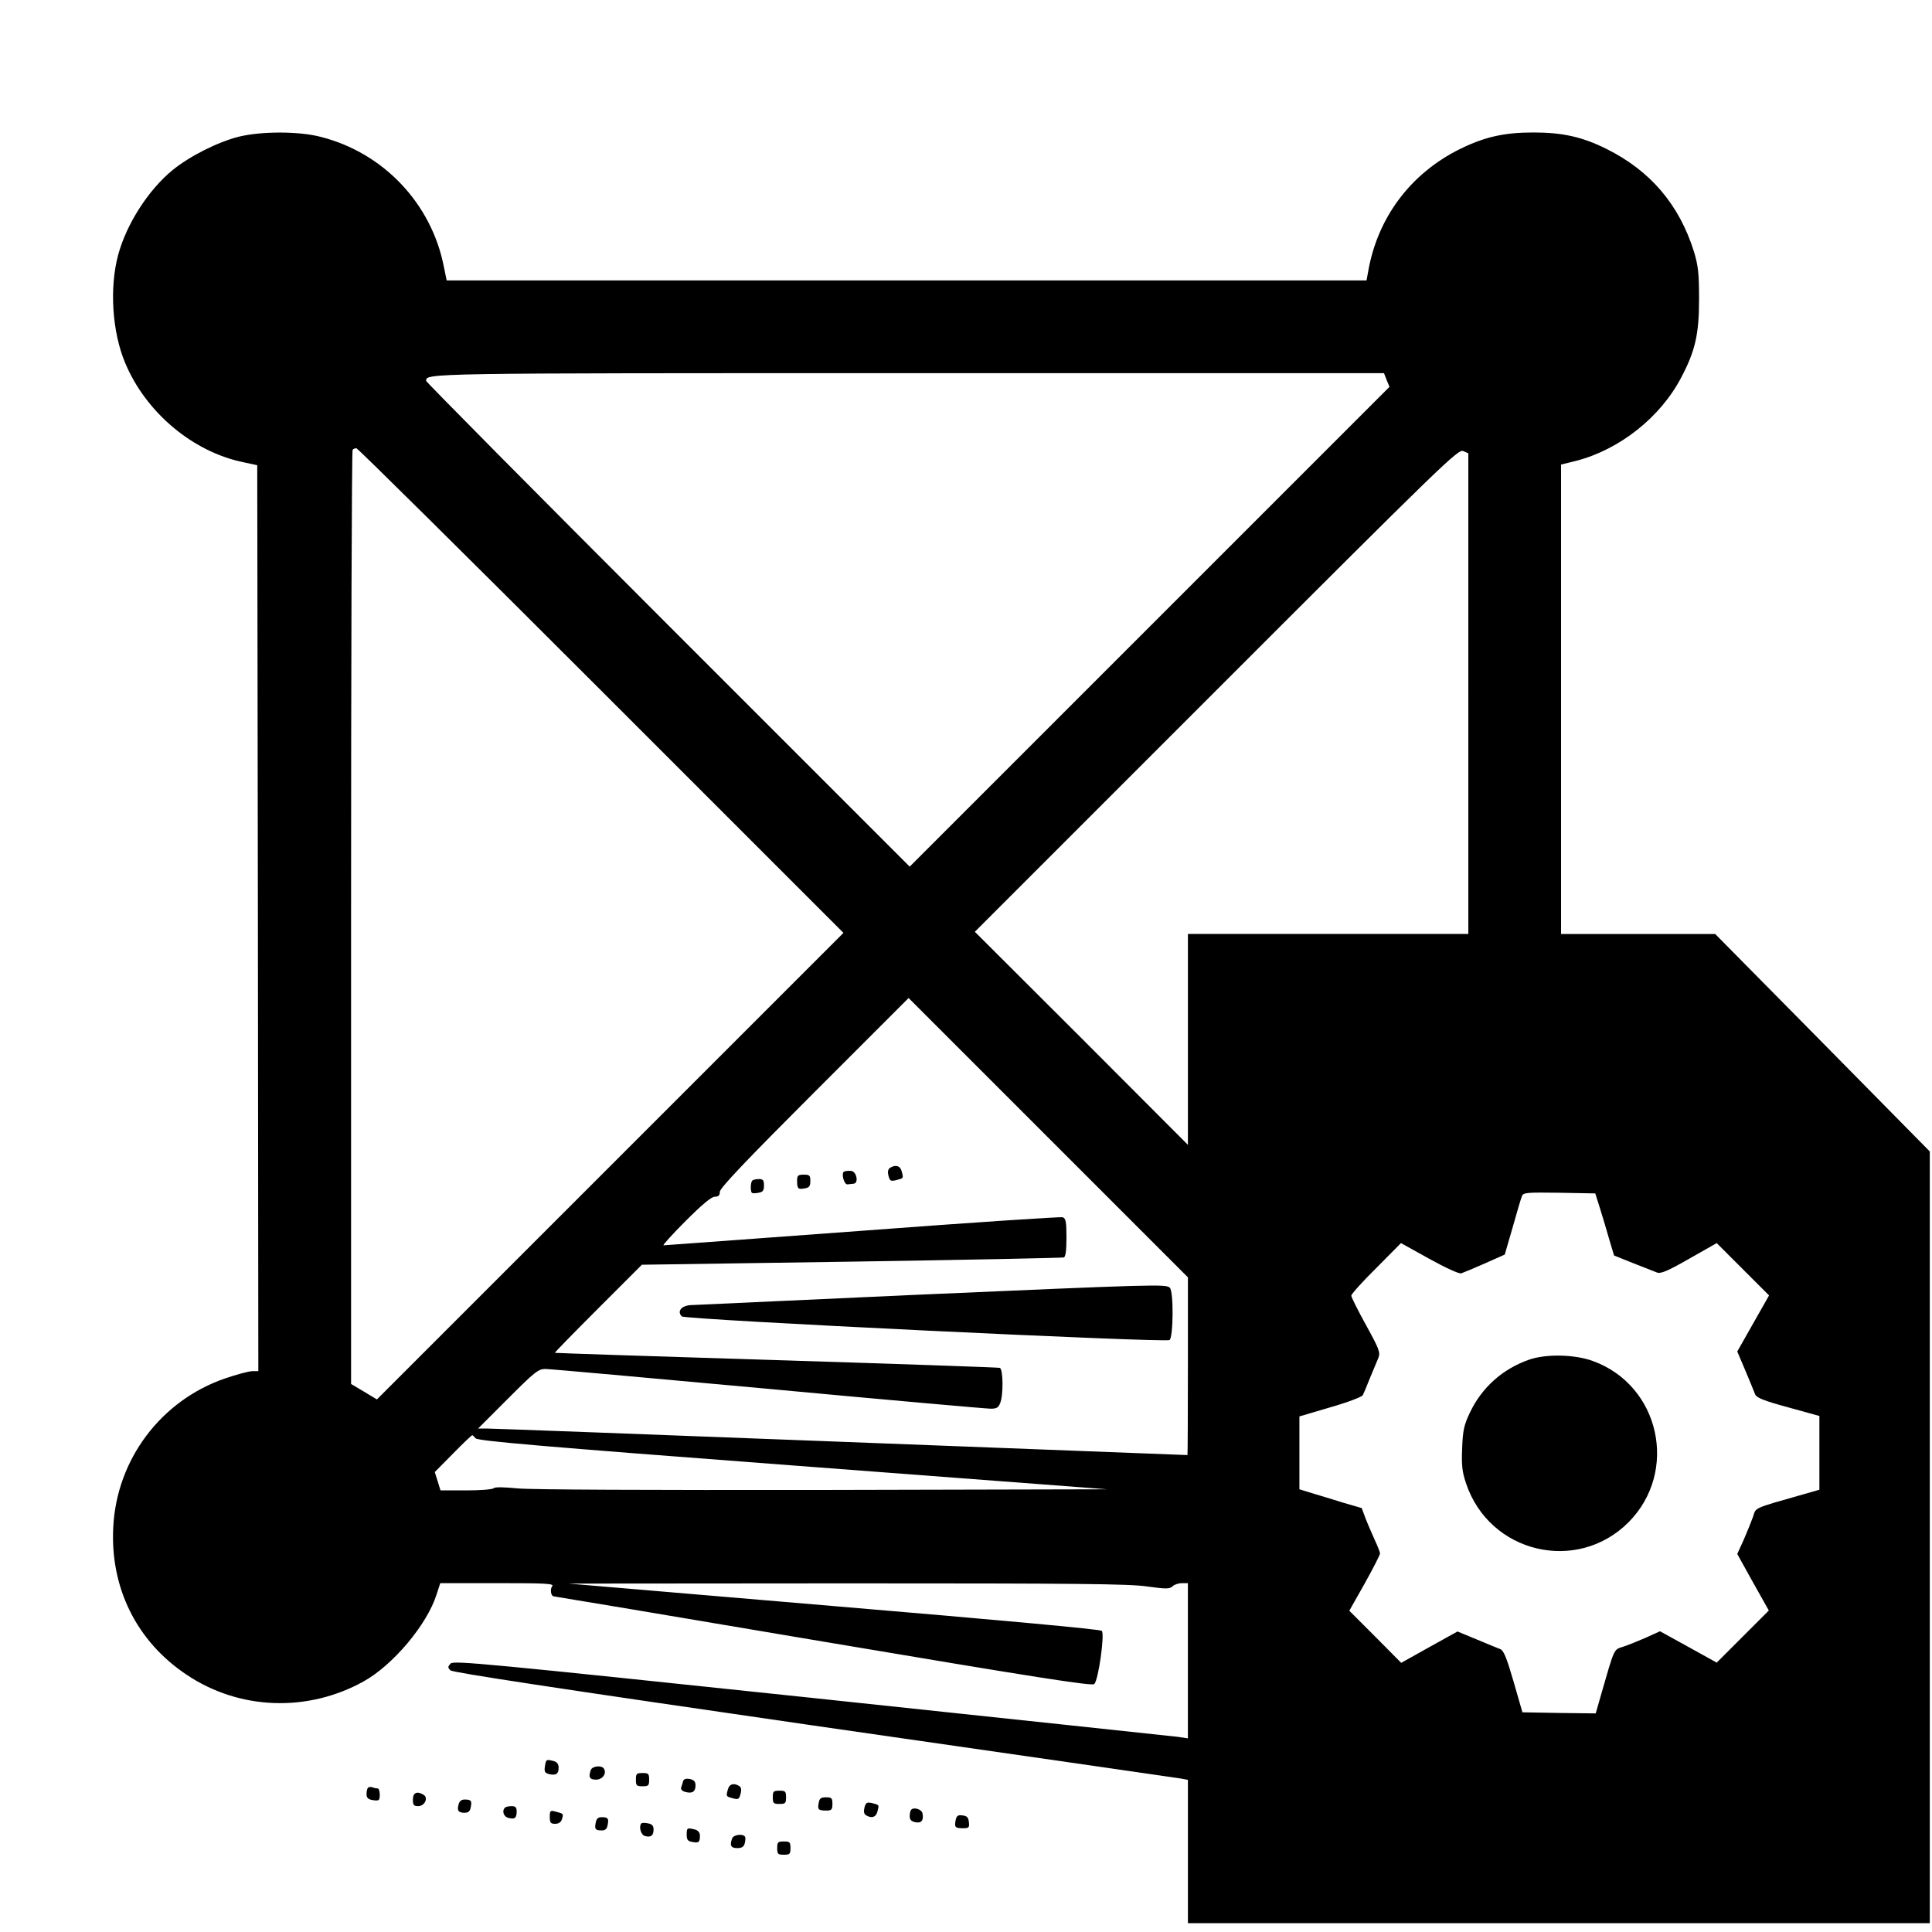 <?xml version="1.0" standalone="no"?>
<!DOCTYPE svg PUBLIC "-//W3C//DTD SVG 20010904//EN"
 "http://www.w3.org/TR/2001/REC-SVG-20010904/DTD/svg10.dtd">
<svg version="1.0" xmlns="http://www.w3.org/2000/svg"
 width="875pt" height="875pt" viewBox="0 0 875 875"
 preserveAspectRatio="xMidYMid meet">
<g transform="translate(0,875) scale(0.1,-0.1)"
fill="#000000" stroke="none">
<path d="M1082 8131 c-95 -24 -221 -87 -300 -151 -110 -90 -209 -244 -247
-385 -40 -149 -27 -349 32 -489 94 -225 308 -404 538 -450 l60 -13 3 -2051 2
-2052 -27 0 c-16 0 -71 -15 -124 -33 -290 -100 -490 -366 -506 -672 -15 -276
106 -520 334 -671 238 -159 546 -170 800 -29 133 74 287 257 330 393 l17 52
259 0 c219 0 258 -2 248 -14 -11 -13 -6 -46 8 -46 3 0 553 -92 1221 -205 961
-162 1217 -202 1226 -192 19 19 48 227 34 241 -7 7 -464 49 -1213 112 l-1202
102 1260 1 c1036 0 1278 -2 1360 -14 87 -12 102 -12 116 1 8 8 28 14 42 14
l27 0 0 -351 0 -352 -47 7 c-27 3 -774 83 -1662 177 -1470 155 -1615 169
-1630 155 -13 -14 -14 -18 -1 -31 11 -10 472 -80 1645 -250 897 -129 1645
-237 1663 -240 l32 -6 0 -324 0 -325 1680 0 1680 0 0 1748 0 1747 -486 493
-486 492 -349 0 -349 0 0 1063 0 1063 69 17 c196 51 381 197 475 377 64 121
81 197 81 355 0 119 -4 151 -23 215 -67 214 -198 367 -397 466 -109 54 -198
74 -330 74 -133 0 -221 -20 -333 -75 -224 -111 -374 -311 -416 -557 l-7 -38
-2083 0 -2083 0 -13 63 c-56 285 -273 515 -557 587 -99 26 -268 26 -371 1z
m5198 -1102 l13 -31 -1086 -1086 -1087 -1087 -1095 1095 c-602 602 -1095 1100
-1095 1105 0 35 -17 35 2181 35 l2157 0 12 -31z m-3558 -1406 l1098 -1098
-1056 -1056 -1057 -1057 -58 35 -59 35 0 2113 c0 1161 3 2115 7 2118 3 4 11 7
17 7 6 0 505 -494 1108 -1097z m3928 -15 l0 -1088 -635 0 -635 0 0 -477 0
-478 -482 483 -483 482 1094 1094 c1029 1029 1096 1094 1118 1083 l23 -10 0
-1089z m-1270 -3045 c0 -222 -1 -403 -2 -403 -2 0 -705 27 -1563 60 -858 33
-1580 60 -1605 60 l-45 0 135 135 c122 122 138 135 170 135 19 0 473 -41 1009
-90 536 -50 990 -90 1008 -90 27 0 35 5 43 26 15 38 13 154 -2 159 -7 2 -463
18 -1013 35 -550 17 -1000 32 -1002 33 -1 2 87 92 196 201 l198 198 949 14
c522 8 955 17 962 19 8 3 12 30 12 90 0 70 -3 87 -17 92 -9 3 -417 -24 -907
-61 -490 -36 -895 -66 -901 -66 -5 0 40 50 100 110 75 75 117 110 132 110 17
0 23 6 23 22 0 17 118 141 427 450 l428 428 632 -632 633 -633 0 -402z m1867
712 c12 -38 31 -102 42 -141 l21 -70 87 -35 c48 -19 96 -38 107 -42 17 -7 48
6 146 62 l125 71 119 -119 118 -118 -72 -127 -72 -127 37 -87 c20 -48 40 -96
44 -107 7 -16 40 -29 150 -59 l141 -39 0 -167 0 -167 -77 -22 c-225 -64 -210
-58 -223 -99 -7 -20 -26 -67 -42 -104 l-30 -66 71 -128 72 -128 -118 -118
-118 -118 -128 71 -129 71 -66 -30 c-37 -16 -84 -35 -104 -41 -40 -13 -36 -5
-99 -224 l-22 -77 -166 2 -166 3 -40 139 c-31 107 -45 141 -60 147 -11 4 -59
24 -107 44 l-87 36 -128 -71 -127 -71 -117 118 -118 118 70 124 c38 68 69 129
69 135 0 7 -11 34 -24 62 -12 27 -31 70 -41 96 l-18 48 -86 25 c-47 15 -111
34 -141 43 l-55 17 0 165 0 165 139 41 c77 22 143 47 148 55 4 8 19 43 33 79
15 36 32 77 38 91 9 24 3 40 -56 147 -37 67 -67 127 -67 134 0 7 51 64 113
125 l112 113 128 -71 c74 -41 135 -69 145 -66 9 3 57 23 107 45 l90 40 36 124
c19 68 38 132 42 141 6 16 23 17 169 15 l163 -3 22 -70z m-5093 -1039 c9 -12
300 -37 1436 -123 l1425 -108 -1285 -3 c-786 -1 -1324 1 -1385 7 -63 6 -103 7
-109 1 -6 -6 -62 -10 -126 -10 l-115 0 -13 42 -13 41 83 84 c45 46 84 83 87
83 2 0 9 -7 15 -14z"/>
<path d="M4031 3461 c-9 -6 -12 -18 -7 -36 6 -23 10 -26 34 -20 35 9 34 8 26
39 -6 26 -27 33 -53 17z"/>
<path d="M3823 3444 c-14 -6 -1 -59 15 -58 7 1 19 2 28 3 24 2 14 55 -11 58
-11 1 -25 0 -32 -3z"/>
<path d="M3610 3402 c0 -36 5 -40 35 -34 20 3 25 10 25 33 0 26 -4 29 -30 29
-26 0 -30 -4 -30 -28z"/>
<path d="M3407 3403 c-8 -8 -9 -47 -2 -55 3 -3 17 -3 30 0 20 3 25 10 25 33 0
24 -4 29 -23 29 -13 0 -27 -3 -30 -7z"/>
<path d="M4130 2885 c-531 -24 -983 -45 -1005 -46 -41 -4 -59 -29 -37 -51 15
-15 2192 -120 2209 -107 17 15 19 219 1 237 -17 17 -69 15 -1168 -33z"/>
<path d="M6925 2592 c-120 -42 -214 -126 -268 -240 -27 -57 -32 -81 -35 -162
-3 -78 0 -106 18 -159 106 -315 501 -409 735 -176 229 230 143 621 -161 731
-81 30 -212 33 -289 6z"/>
<path d="M2468 751 c-4 -25 0 -31 19 -36 31 -7 43 1 43 29 0 16 -7 26 -22 30
-34 9 -35 8 -40 -23z"/>
<path d="M2676 734 c-12 -32 -6 -44 23 -44 30 0 50 28 36 50 -10 16 -52 12
-59 -6z"/>
<path d="M2880 690 c0 -27 3 -30 30 -30 27 0 30 3 30 30 0 27 -3 30 -30 30
-27 0 -30 -3 -30 -30z"/>
<path d="M3094 684 c-2 -8 -6 -21 -9 -29 -3 -9 4 -17 20 -21 31 -8 45 2 45 30
0 17 -7 25 -26 29 -16 3 -27 0 -30 -9z"/>
<path d="M3296 644 c-8 -31 -8 -30 25 -39 23 -6 27 -3 33 21 5 18 3 30 -6 35
-25 16 -46 9 -52 -17z"/>
<path d="M1667 654 c-4 -4 -7 -17 -7 -30 0 -15 7 -23 25 -26 13 -3 27 -3 30 0
9 9 5 52 -4 52 -5 0 -16 2 -23 5 -8 3 -17 2 -21 -1z"/>
<path d="M3500 610 c0 -27 3 -30 30 -30 27 0 30 3 30 30 0 27 -3 30 -30 30
-27 0 -30 -3 -30 -30z"/>
<path d="M1870 600 c0 -25 4 -30 24 -30 29 0 47 37 25 51 -30 19 -49 10 -49
-21z"/>
<path d="M3708 585 c-6 -30 -2 -35 34 -35 24 0 28 4 28 30 0 26 -3 30 -29 30
-23 0 -30 -5 -33 -25z"/>
<path d="M2077 578 c-8 -28 -1 -38 27 -38 17 0 25 7 28 25 6 29 2 35 -28 35
-14 0 -24 -8 -27 -22z"/>
<path d="M3915 563 c-4 -17 -2 -29 7 -34 25 -16 46 -9 52 17 8 31 9 29 -25 38
-23 5 -28 2 -34 -21z"/>
<path d="M2287 563 c-15 -14 -6 -41 15 -46 29 -8 38 -1 38 29 0 18 -5 24 -23
24 -13 0 -27 -3 -30 -7z"/>
<path d="M4127 554 c-4 -4 -7 -17 -7 -30 0 -15 7 -23 26 -27 27 -5 38 8 32 40
-3 18 -38 30 -51 17z"/>
<path d="M2490 521 c0 -26 4 -31 24 -31 16 0 27 7 31 21 8 25 7 25 -28 34 -25
7 -27 5 -27 -24z"/>
<path d="M4328 506 c-6 -32 -2 -36 34 -36 26 0 29 3 26 28 -2 21 -9 28 -29 30
-21 3 -27 -2 -31 -22z"/>
<path d="M2698 495 c-6 -29 -2 -35 28 -35 15 0 23 7 26 25 6 29 2 35 -28 35
-15 0 -23 -7 -26 -25z"/>
<path d="M2905 492 c-13 -14 -3 -51 15 -57 27 -8 40 1 40 29 0 17 -7 25 -25
28 -13 3 -27 3 -30 0z"/>
<path d="M3110 441 c0 -23 5 -30 25 -33 29 -6 35 -2 35 28 0 14 -8 24 -22 28
-36 9 -38 8 -38 -23z"/>
<path d="M3316 424 c-12 -32 -6 -44 23 -44 21 0 30 6 34 22 3 12 4 25 1 30 -9
14 -52 9 -58 -8z"/>
<path d="M3520 380 c0 -27 3 -30 30 -30 27 0 30 3 30 30 0 27 -3 30 -30 30
-27 0 -30 -3 -30 -30z"/>
</g>
</svg>
